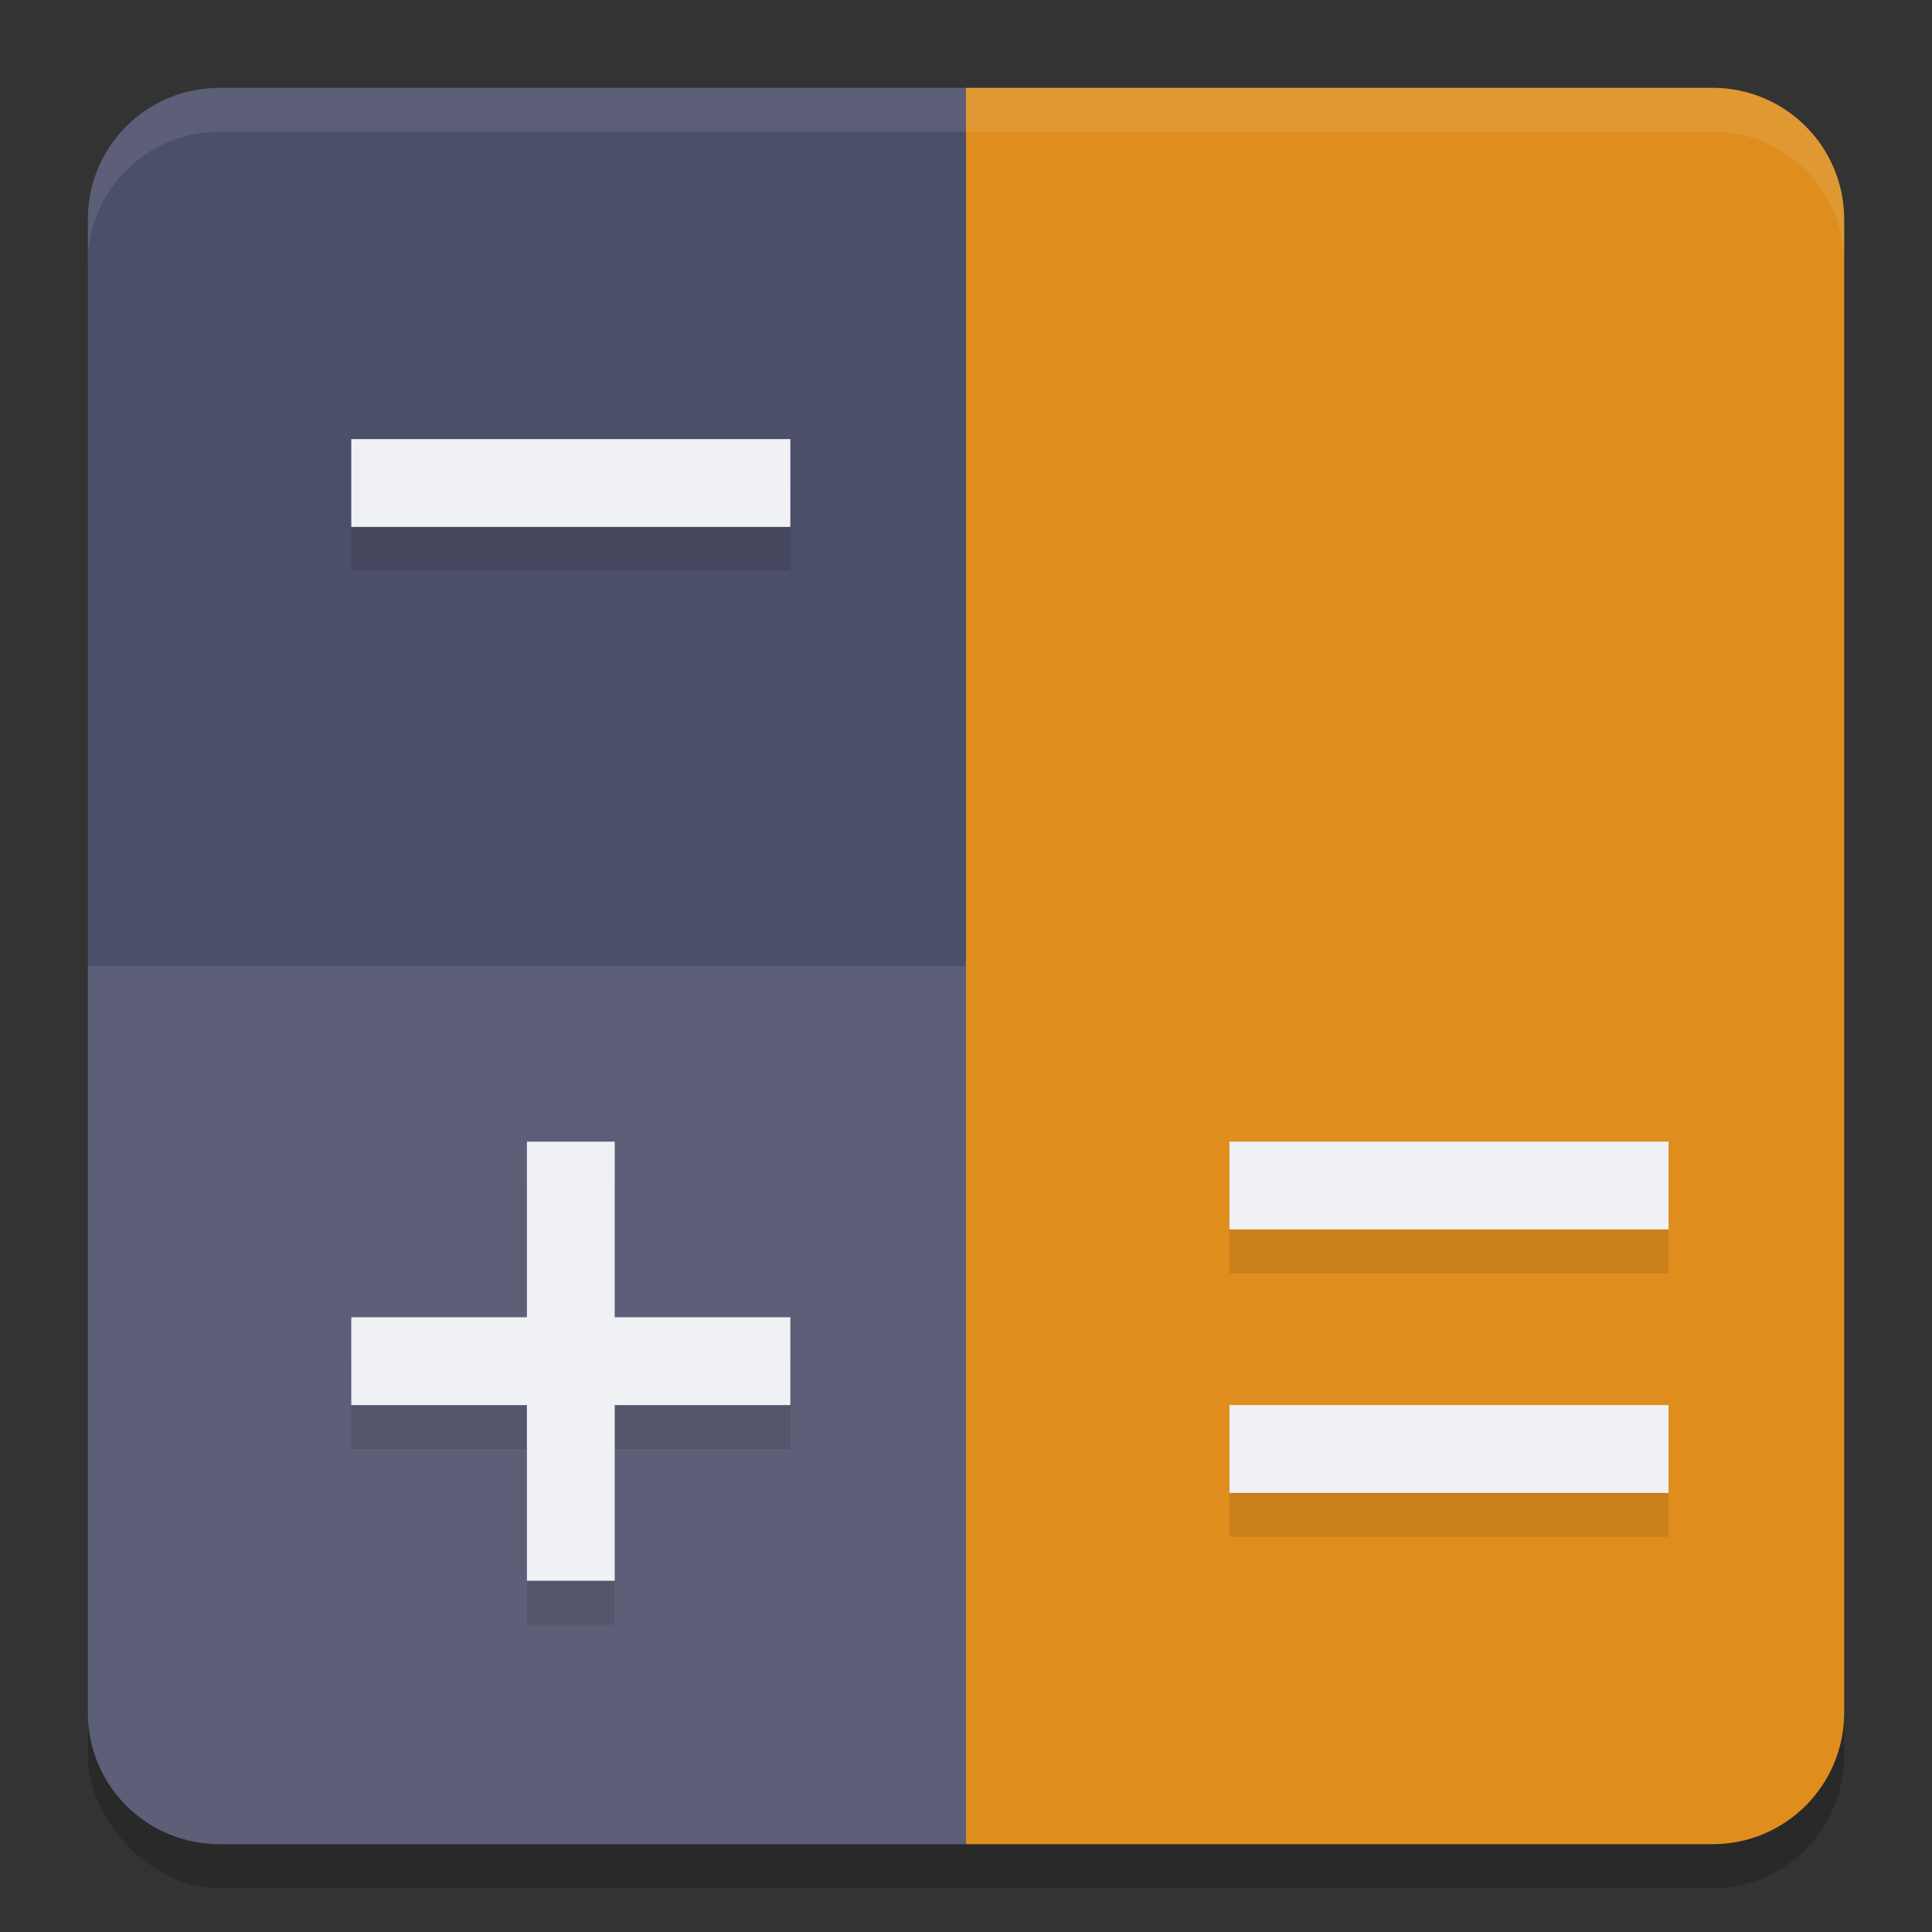 <svg xmlns="http://www.w3.org/2000/svg" width="22" height="22" version="1">
 <rect width="100%" height="100%" fill="#333333" stroke="none"/>
 <rect style="opacity:0.2" width="20" height="20" x="1" y="1.5" rx="1.5" ry="1.5"/>
 <path style="fill:#df8e1d" d="M 19.5,1 H 11 v 20 h 8.5 C 20.331,21 21,20.331 21,19.5 V 2.5 C 21,1.669 20.331,1 19.5,1 Z"/>
 <path style="fill:#4c4f69" d="M 2.5,1 H 11 V 21 H 2.5 C 1.669,21 1,20.331 1,19.5 V 2.5 C 1,1.669 1.669,1 2.5,1 Z"/>
 <path style="opacity:0.1;fill:#eff1f5" d="M 11,11 V 21 H 2.5 C 1.669,21 1,20.331 1,19.5 V 11 Z"/>
 <path style="opacity:0.1;fill:#eff1f5" d="M 2.5,1 C 1.669,1 1,1.669 1,2.5 V 3 C 1,2.169 1.669,1.5 2.5,1.5 h 17 C 20.331,1.5 21,2.169 21,3 V 2.5 C 21,1.669 20.331,1 19.5,1 Z"/>
 <path style="opacity:0.1" d="m 14,16.5 v 1 h 5 v -1 z"/>
 <path style="opacity:0.1" d="m 14,13.5 v 1 h 5 v -1 z"/>
 <path style="opacity:0.1" d="m 6,13.5 v 2 H 4 v 1 h 2 v 2 h 1 v -2 h 2 v -1 H 7 v -2 z"/>
 <path style="fill:#eff1f5" d="m 14,16 v 1 h 5 v -1 z"/>
 <path style="fill:#eff1f5" d="m 14,13 v 1 h 5 v -1 z"/>
 <path style="opacity:0.1" d="m 4,5.5 v 1 h 5 v -1 z"/>
 <path style="fill:#eff1f5" d="M 4,5 V 6 H 9 V 5 Z"/>
 <path style="fill:#eff1f5" d="m 6,13 v 2 H 4 v 1 h 2 v 2 H 7 V 16 H 9 V 15 H 7 v -2 z"/>
</svg>
